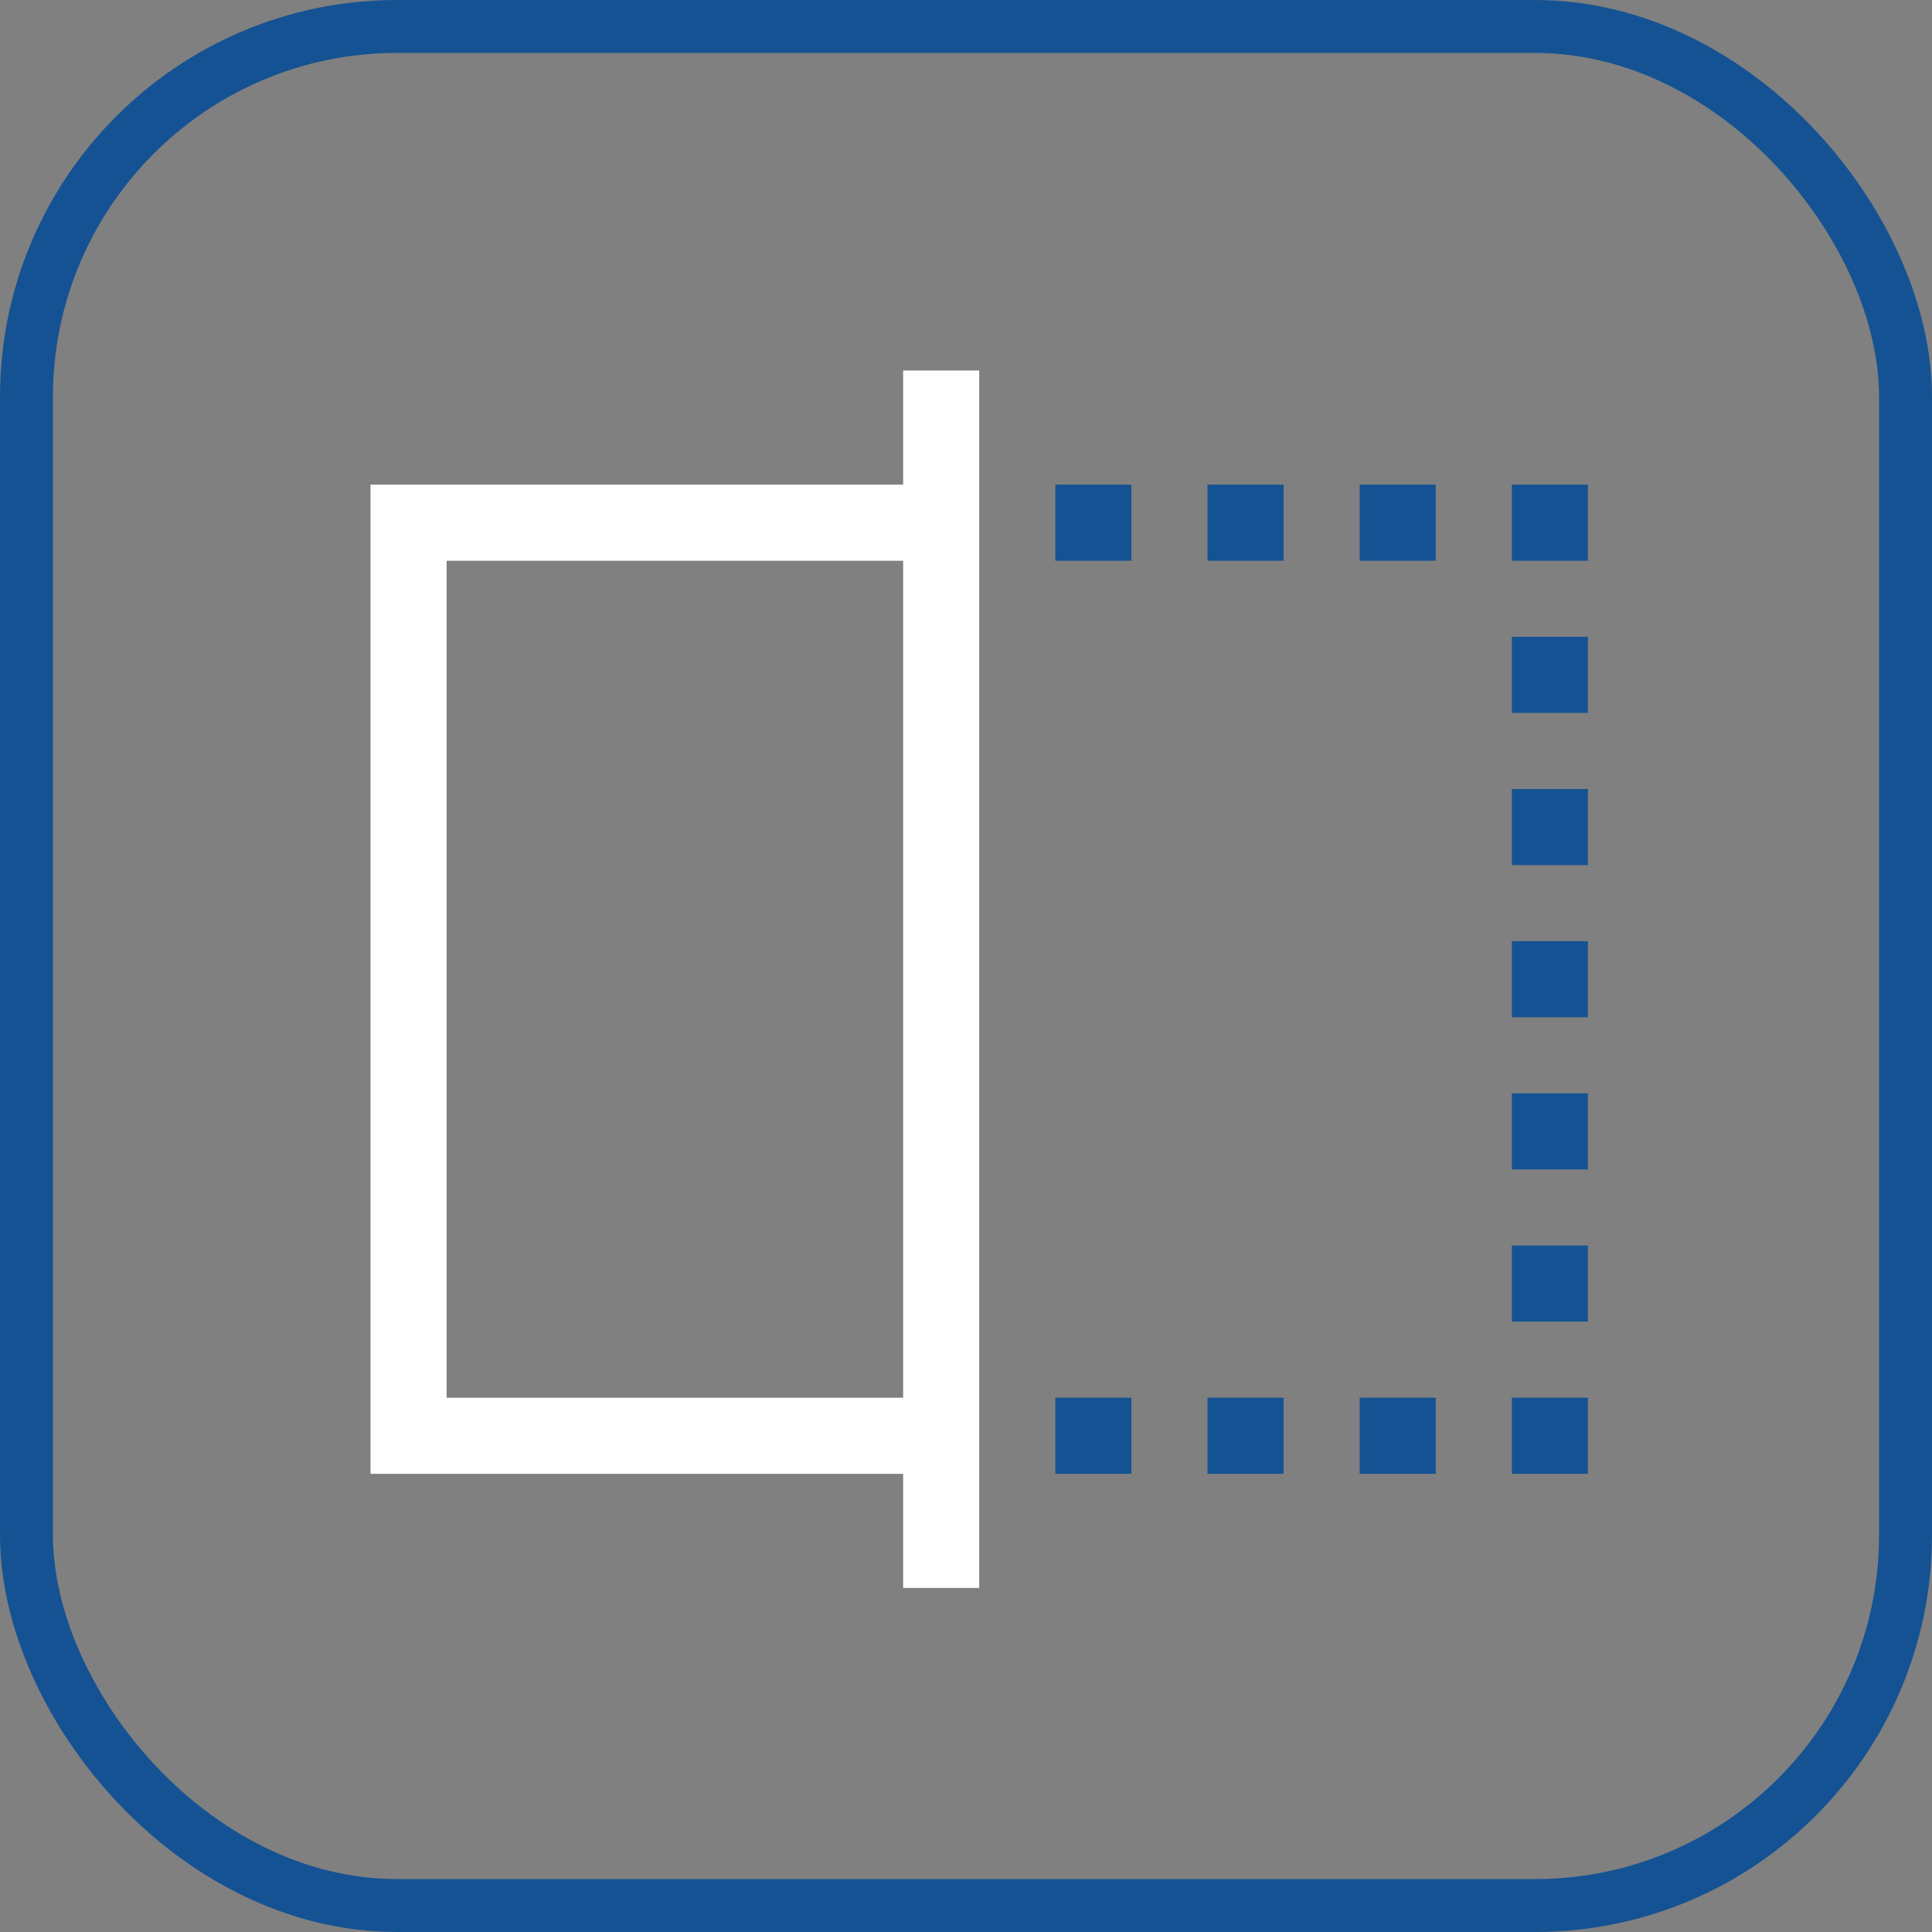 <?xml version="1.0" encoding="UTF-8"?>
<svg width="73px" height="73px" viewBox="0 0 73 73" version="1.1" xmlns="http://www.w3.org/2000/svg" xmlns:xlink="http://www.w3.org/1999/xlink">
    <rect x="0" y="0" width="73" height="73" fill="#808080" stroke="none"/>
    <!-- Generator: Sketch 51.3 (57544) - http://www.bohemiancoding.com/sketch -->
    <title>fundamentals/javascript/prototype</title>
    <desc>Created with Sketch.</desc>
    <defs>
        <rect id="path-1" x="0" y="0" width="69" height="69" rx="14"></rect>
    </defs>
    <g id="fundamentals/javascript/prototype" stroke="none" stroke-width="1" fill="none" fill-rule="evenodd">
        <g id="container" transform="translate(2, 2)">
            <mask id="mask-2" fill="white">
                <use xlink:href="#path-1"></use>
            </mask>
            <rect stroke="#155293" stroke-width="2" x="-1" y="-1" width="71" height="71" rx="14"></rect>
        </g>
        <g id="flip" transform="translate(14, 14)" fill-rule="nonzero">
            <path d="M20.125,4.312 L0,4.312 L0,41.688 L20.125,41.688 L20.125,46 L23,46 L23,0 L20.125,0 L20.125,4.312 Z M20.125,38.812 L2.875,38.812 L2.875,7.188 L20.125,7.188 L20.125,38.812 Z" id="Shape" fill="#FFFFFF"></path>
            <rect id="Rectangle-path" fill="#155293" x="31.625" y="4.312" width="2.875" height="2.875"></rect>
            <rect id="Rectangle-path" fill="#155293" x="25.875" y="4.312" width="2.875" height="2.875"></rect>
            <rect id="Rectangle-path" fill="#155293" x="37.375" y="4.312" width="2.875" height="2.875"></rect>
            <rect id="Rectangle-path" fill="#155293" x="43.125" y="4.312" width="2.875" height="2.875"></rect>
            <rect id="Rectangle-path" fill="#155293" x="31.625" y="38.812" width="2.875" height="2.875"></rect>
            <rect id="Rectangle-path" fill="#155293" x="25.875" y="38.812" width="2.875" height="2.875"></rect>
            <rect id="Rectangle-path" fill="#155293" x="37.375" y="38.812" width="2.875" height="2.875"></rect>
            <rect id="Rectangle-path" fill="#155293" x="43.125" y="38.812" width="2.875" height="2.875"></rect>
            <rect id="Rectangle-path" fill="#155293" x="43.125" y="33.062" width="2.875" height="2.875"></rect>
            <rect id="Rectangle-path" fill="#155293" x="43.125" y="27.312" width="2.875" height="2.875"></rect>
            <rect id="Rectangle-path" fill="#155293" x="43.125" y="21.562" width="2.875" height="2.875"></rect>
            <rect id="Rectangle-path" fill="#155293" x="43.125" y="15.812" width="2.875" height="2.875"></rect>
            <rect id="Rectangle-path" fill="#155293" x="43.125" y="10.062" width="2.875" height="2.875"></rect>
        </g>
    </g>
</svg>